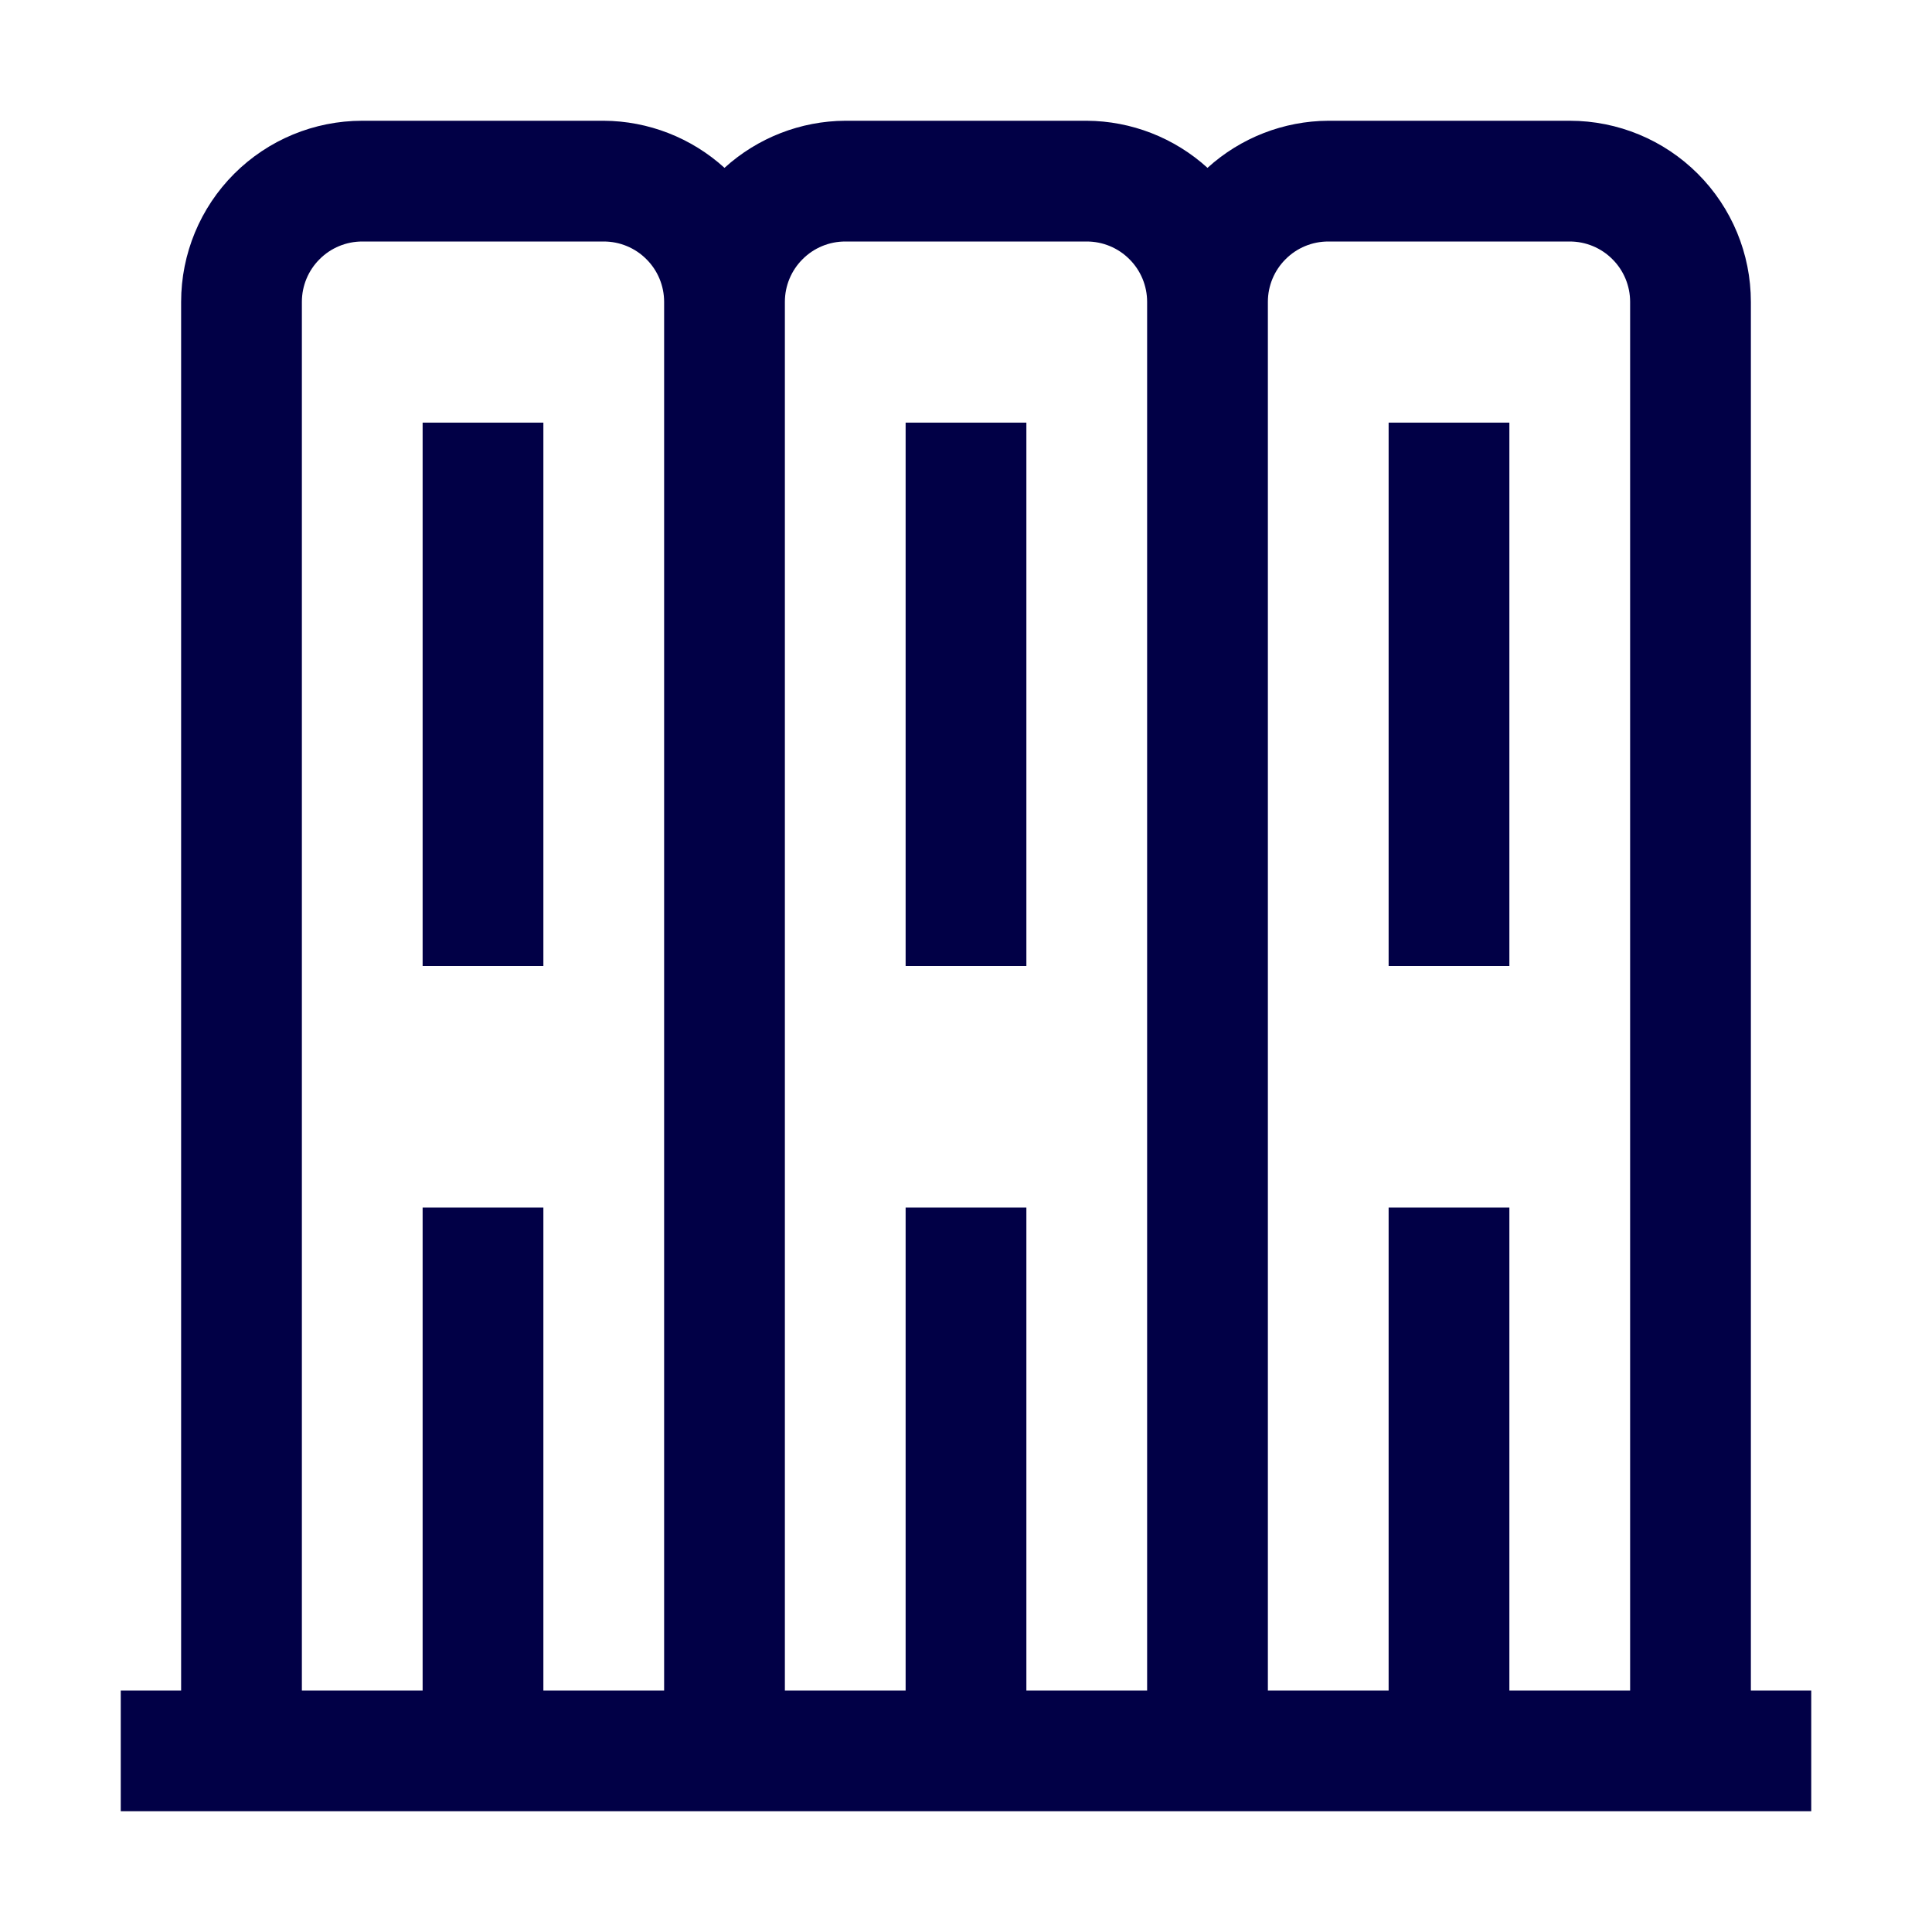 <svg width="24" height="24" viewBox="0 0 24 24" fill="none" xmlns="http://www.w3.org/2000/svg">
<path d="M6.75 12H5.25V5.25H6.75V12ZM12.75 5.25H11.25V12H12.75V5.25ZM17.25 12H18.75V5.25H17.25V12ZM22.5 21V22.5H1.5V21H2.25V3.75C2.25 3.153 2.487 2.581 2.909 2.159C3.331 1.737 3.903 1.5 4.5 1.5H7.5C8.055 1.503 8.589 1.712 9 2.085C9.411 1.712 9.945 1.503 10.5 1.5H13.5C14.055 1.503 14.589 1.712 15 2.085C15.411 1.712 15.945 1.503 16.5 1.5H19.5C20.097 1.5 20.669 1.737 21.091 2.159C21.513 2.581 21.75 3.153 21.75 3.75V21H22.5ZM3.75 21H5.25V15H6.75V21H8.25V3.75C8.25 3.551 8.171 3.36 8.03 3.22C7.89 3.079 7.699 3 7.5 3H4.5C4.301 3 4.11 3.079 3.97 3.22C3.829 3.36 3.75 3.551 3.75 3.75V21ZM9.75 21H11.25V15H12.75V21H14.25V3.75C14.25 3.551 14.171 3.36 14.03 3.22C13.89 3.079 13.699 3 13.5 3H10.5C10.301 3 10.11 3.079 9.97 3.22C9.829 3.36 9.75 3.551 9.75 3.75V21ZM20.25 21V3.75C20.25 3.551 20.171 3.36 20.03 3.22C19.89 3.079 19.699 3 19.5 3H16.5C16.301 3 16.11 3.079 15.97 3.22C15.829 3.36 15.75 3.551 15.75 3.75V21H17.25V15H18.75V21H20.25Z" fill="#010046"/>
</svg>
